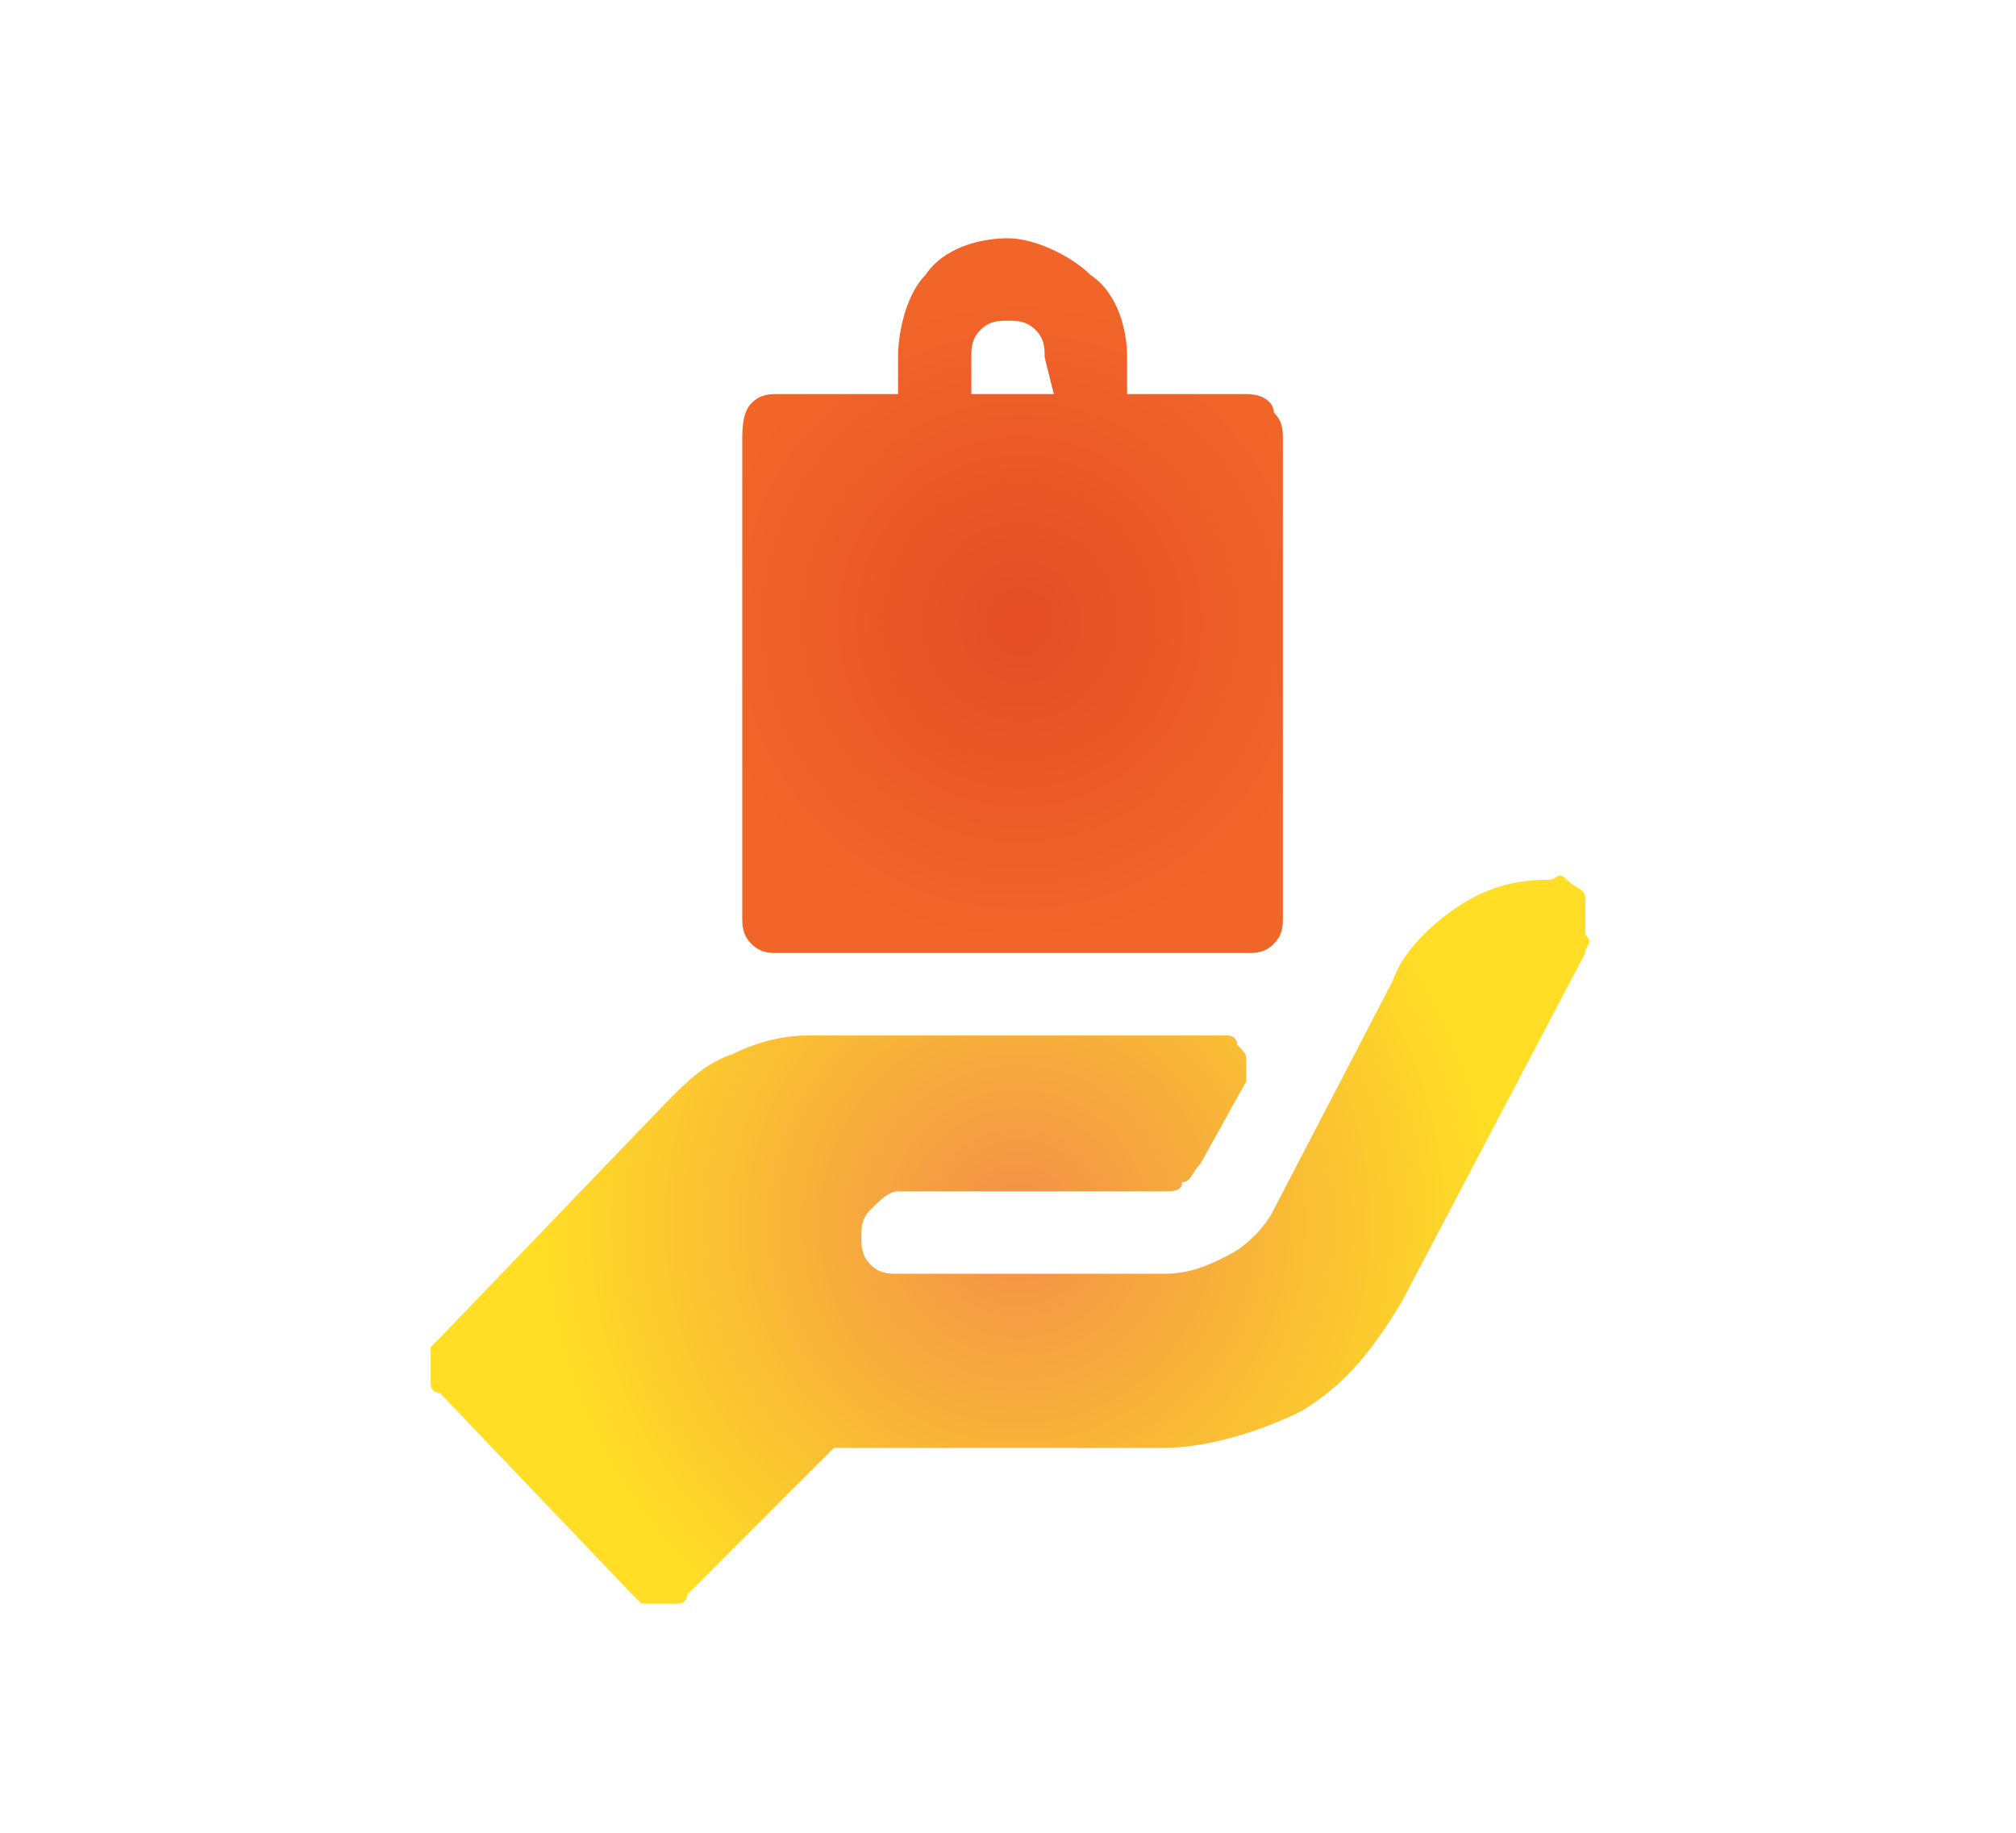 <?xml version="1.0" encoding="utf-8"?>
<!-- Generator: Adobe Illustrator 23.1.1, SVG Export Plug-In . SVG Version: 6.00 Build 0)  -->
<svg version="1.1" id="圖層_1" xmlns="http://www.w3.org/2000/svg" xmlns:xlink="http://www.w3.org/1999/xlink" x="0px" y="0px"
	 viewBox="0 0 22 20" style="enable-background:new 0 0 22 20;" xml:space="preserve">
<style type="text/css">
	.st0{fill:url(#SVGID_1_);}
	.st1{fill:url(#SVGID_2_);}
</style>
<g>
	
		<radialGradient id="SVGID_1_" cx="-329.332" cy="493.946" r="0.667" gradientTransform="matrix(5.152 0 0 -5.247 1707.852 2598.515)" gradientUnits="userSpaceOnUse">
		<stop  offset="0" style="stop-color:#E44D26"/>
		<stop  offset="1" style="stop-color:#F16529"/>
	</radialGradient>
	<path class="st0" d="M13.6,4.3h-1.3V3.9c0-0.3-0.1-0.7-0.4-0.9c-0.2-0.2-0.6-0.4-0.9-0.4c-0.3,0-0.7,0.1-0.9,0.4
		C9.9,3.2,9.8,3.6,9.8,3.9v0.4H8.5c-0.1,0-0.2,0-0.3,0.1C8.1,4.5,8.1,4.7,8.1,4.8V10c0,0.1,0,0.2,0.1,0.3c0.1,0.1,0.2,0.1,0.3,0.1
		h5.1c0.1,0,0.2,0,0.3-0.1c0.1-0.1,0.1-0.2,0.1-0.3V4.8c0-0.1,0-0.2-0.1-0.3C13.9,4.4,13.8,4.3,13.6,4.3z M11.5,4.3h-0.9V3.9
		c0-0.1,0-0.2,0.1-0.3c0.1-0.1,0.2-0.1,0.3-0.1c0.1,0,0.2,0,0.3,0.1c0.1,0.1,0.1,0.2,0.1,0.3L11.5,4.3z"/>
	
		<radialGradient id="SVGID_2_" cx="-356.749" cy="532.794" r="0.667" gradientTransform="matrix(7.856 0 0 -8.002 2813.743 4276.768)" gradientUnits="userSpaceOnUse">
		<stop  offset="0" style="stop-color:#F28F4A"/>
		<stop  offset="1" style="stop-color:#FFDE25"/>
	</radialGradient>
	<path class="st1" d="M17.3,9.8c0-0.1-0.1-0.1-0.2-0.2S17,9.6,16.9,9.6c-0.4,0-0.7,0.1-1,0.3c-0.3,0.2-0.6,0.5-0.7,0.8l-1.3,2.5
		c-0.1,0.2-0.3,0.4-0.5,0.5c-0.2,0.1-0.4,0.2-0.7,0.2H9.8c-0.1,0-0.2,0-0.3-0.1c-0.1-0.1-0.1-0.2-0.1-0.3c0-0.1,0-0.2,0.1-0.3
		C9.6,13.1,9.7,13,9.8,13h2.9c0.1,0,0.2,0,0.2-0.1c0.1,0,0.1-0.1,0.2-0.2l0.5-0.9c0-0.1,0-0.1,0-0.2c0-0.1,0-0.1-0.1-0.2
		c0-0.1-0.1-0.1-0.1-0.1c-0.1,0-0.1,0-0.2,0H8.8c-0.3,0-0.6,0.1-0.8,0.2c-0.3,0.1-0.5,0.3-0.7,0.5l-2.5,2.6c0,0-0.1,0.1-0.1,0.1
		c0,0.1,0,0.1,0,0.2c0,0.1,0,0.1,0,0.2c0,0.1,0.1,0.1,0.1,0.1l2.1,2.2c0,0,0.1,0.1,0.1,0.1s0.1,0,0.2,0c0.1,0,0.1,0,0.2,0
		c0.1,0,0.1-0.1,0.1-0.1l1.6-1.6h3.6c0.5,0,1.1-0.2,1.5-0.4c0.5-0.3,0.8-0.7,1.1-1.2l2-3.8c0-0.1,0.1-0.1,0-0.2
		C17.3,9.9,17.3,9.8,17.3,9.8z"/>
</g>
</svg>
